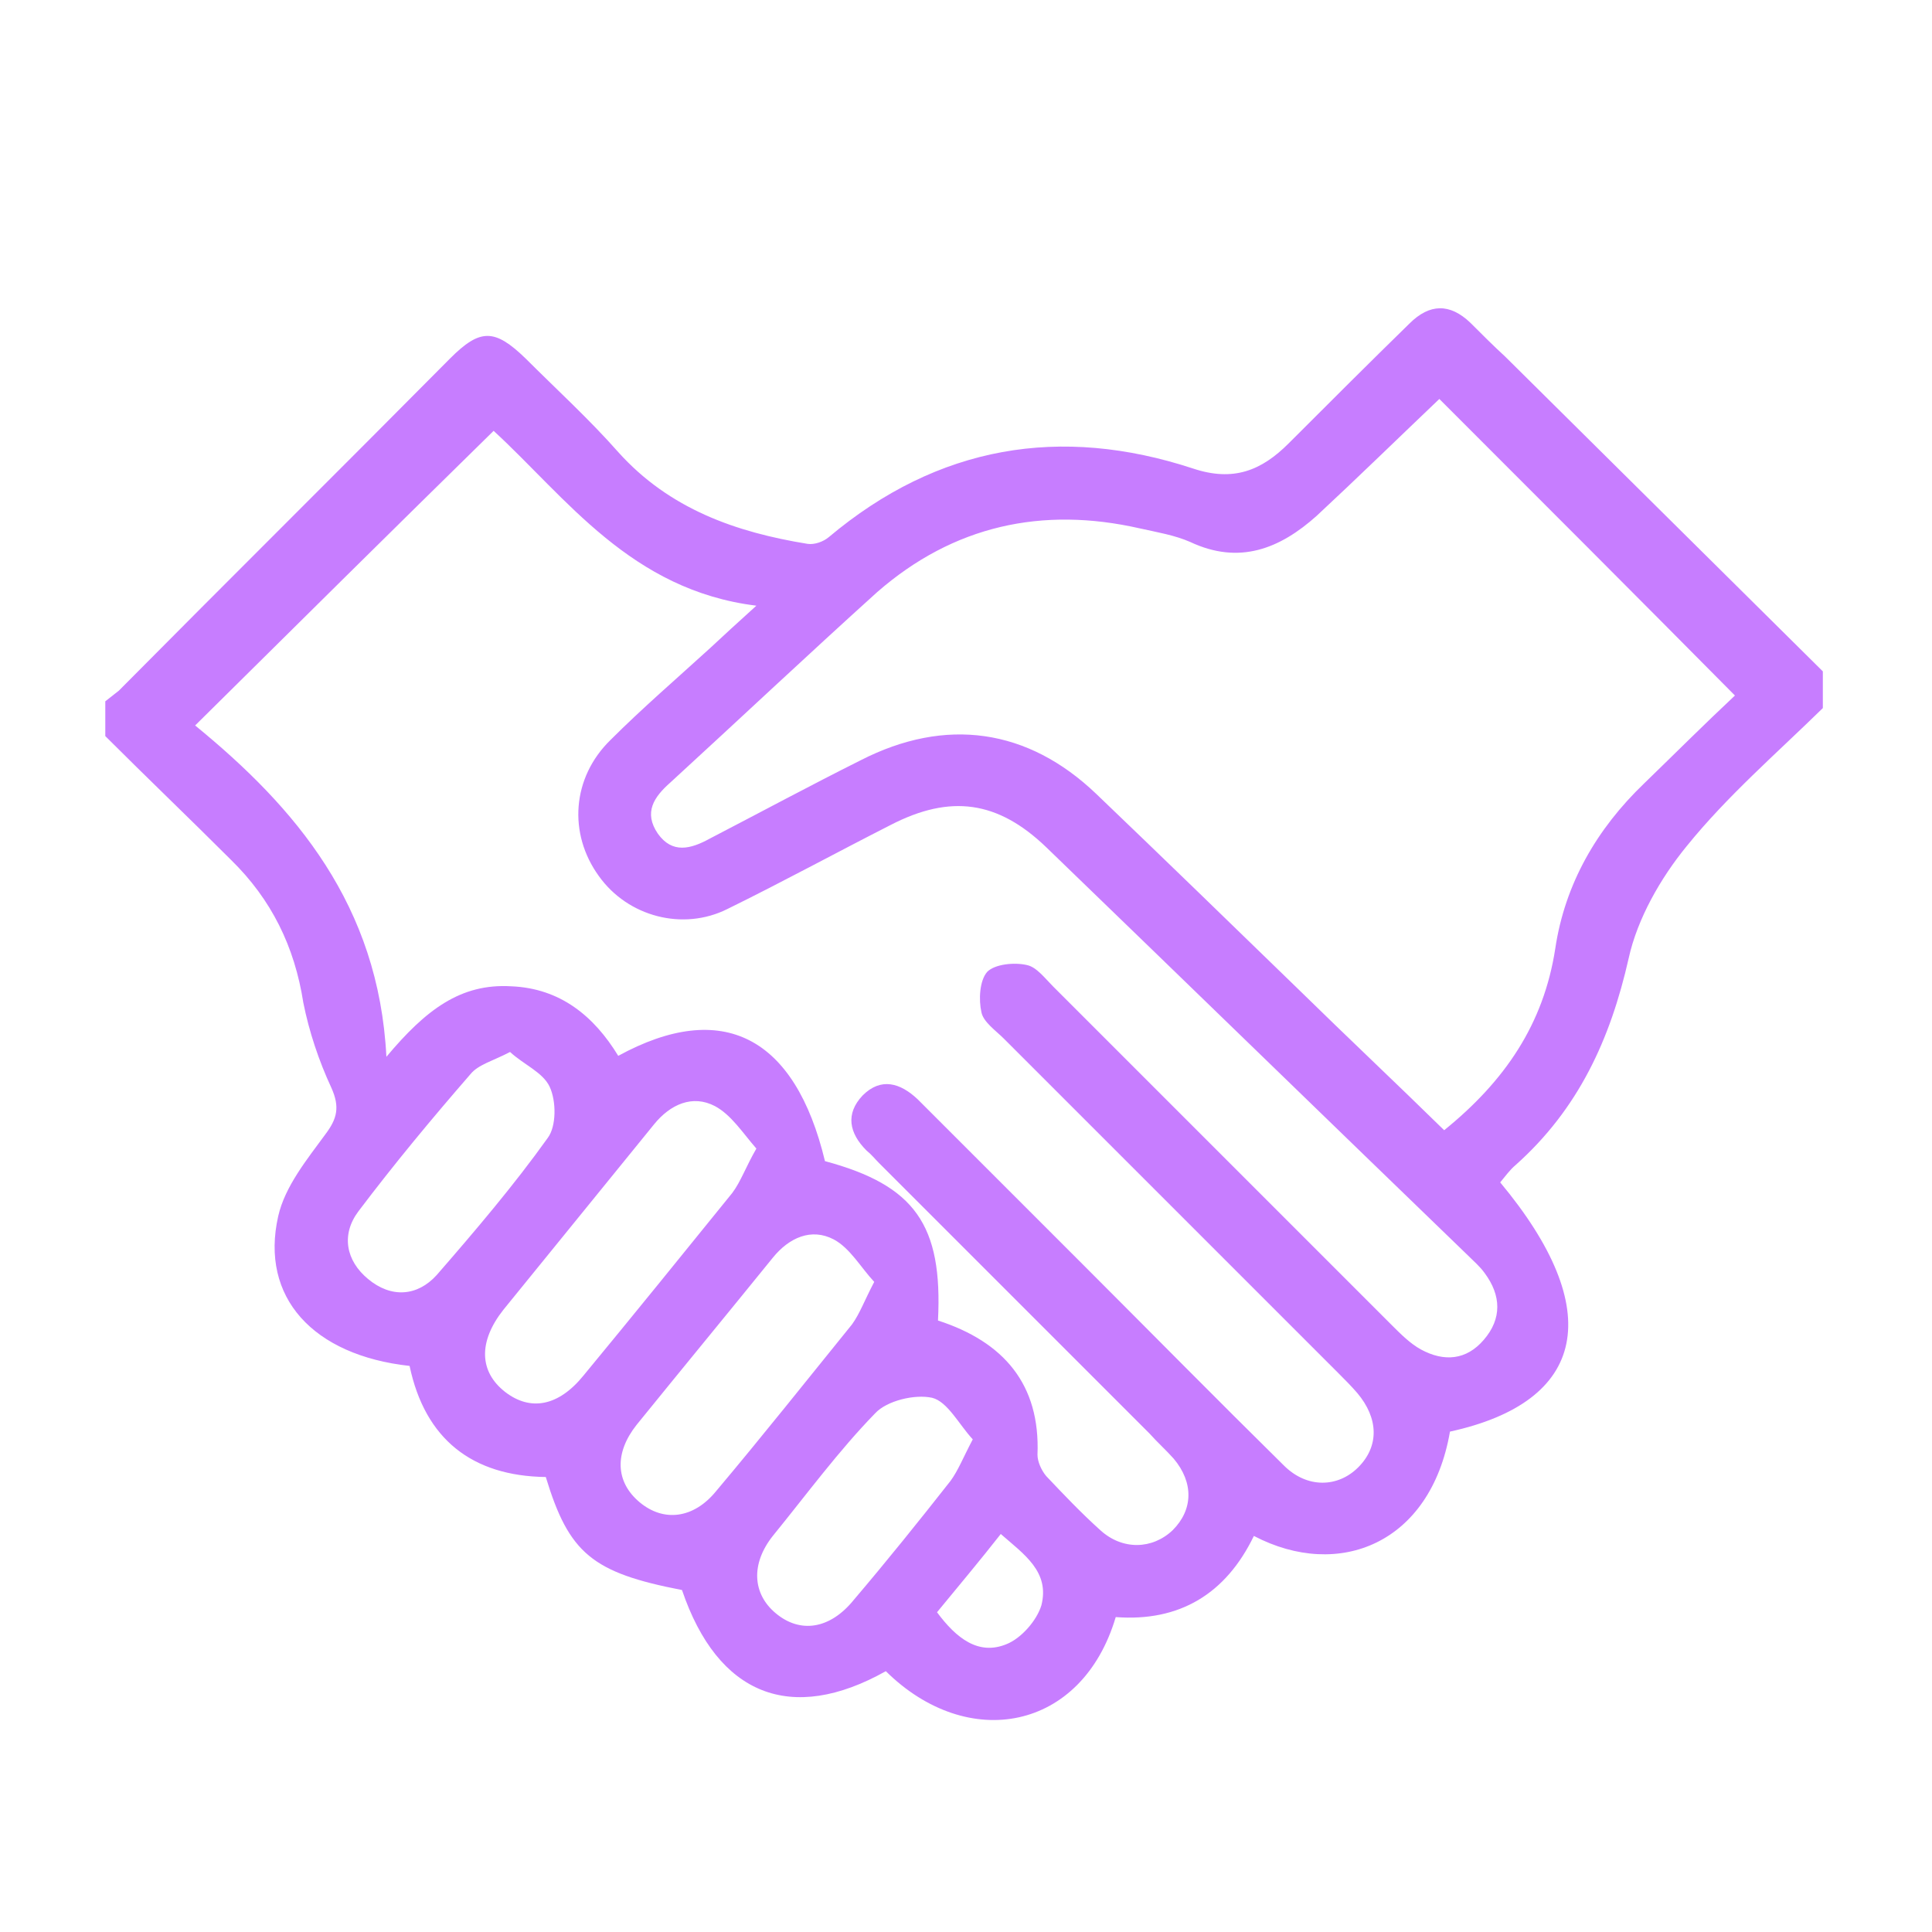 <?xml version="1.0" encoding="utf-8"?>
<!-- Generator: Adobe Illustrator 27.1.1, SVG Export Plug-In . SVG Version: 6.00 Build 0)  -->
<svg version="1.1" id="Layer_1" xmlns="http://www.w3.org/2000/svg" xmlns:xlink="http://www.w3.org/1999/xlink" x="0px" y="0px"
	 viewBox="0 0 200 200" style="enable-background:new 0 0 200 200;" xml:space="preserve">
<style type="text/css">
	.st0{fill:#FFD6A5;}
	.st1{fill:#C4C7FF;}
	.st2{fill:#C77DFF;}
	.st3{fill:#E4572E;}
	.st4{fill:#DC0073;}
	.st5{fill:#4DA6DC;}
	.st6{fill:#6CC723;}
	.st7{fill:#80FFDB;}
	.st8{fill:#F0B70C;stroke:#F0B70C;stroke-width:0.5;stroke-miterlimit:10;}
	.st9{fill:#F0B70C;}
</style>
<g>
	<path class="st2" d="M188.7,73.3c-4.8,4.7-9.9,9.1-14.1,14.3c-2.7,3.3-5.1,7.5-6,11.6c-1.9,8.4-5.2,15.6-11.7,21.4
		c-0.6,0.5-1.1,1.2-1.6,1.8c11,13.2,9,22.7-5.2,25.8c-2,11.6-11.5,15.4-20.3,10.8c-2.9,6-7.7,8.9-14.3,8.4
		c-3.5,11.8-15.3,14-23.8,5.6c-9.8,5.5-17.4,2.5-21.1-8.4c-9.3-1.8-11.7-3.8-14.1-11.7c-7.6-0.1-12.5-3.9-14.1-11.5
		c-10-1.1-15.5-7.1-13.6-15.5c0.7-3.1,3-5.9,4.9-8.5c1.2-1.6,1.5-2.8,0.6-4.8c-1.3-2.8-2.3-5.8-2.9-8.8C30.5,98,28.1,93.1,23.9,89
		c-4.3-4.3-8.7-8.5-13-12.8c0-1.2,0-2.4,0-3.6c0.5-0.4,0.9-0.7,1.4-1.1C23.7,60,35.2,48.6,46.6,37.1c3.1-3.1,4.6-3.1,7.8,0
		c3.2,3.2,6.6,6.3,9.6,9.7c5.3,5.9,12.2,8.3,19.6,9.5c0.7,0.1,1.6-0.2,2.2-0.7c11.3-9.5,24-11.6,37.7-7.1c4.2,1.4,7.1,0.2,9.9-2.6
		c4.2-4.2,8.3-8.3,12.5-12.4c2.1-2.1,4.2-2.1,6.3-0.1c1.2,1.2,2.4,2.4,3.6,3.5c11,10.9,21.9,21.7,32.9,32.6
		C188.7,70.9,188.7,72.1,188.7,73.3z M97.1,136.7c6.8,2.2,10.6,6.6,10.3,13.9c0,0.7,0.4,1.6,0.9,2.2c1.8,1.9,3.6,3.8,5.6,5.6
		c2.3,2.1,5.4,2,7.5,0c2.1-2.1,2.2-4.9,0.1-7.4c-0.8-0.9-1.7-1.7-2.5-2.6c-9.3-9.3-18.7-18.7-28-28c-0.4-0.4-0.8-0.9-1.3-1.3
		c-1.8-1.8-2.2-3.8-0.4-5.7c1.9-1.9,3.9-1.3,5.7,0.4c5.8,5.8,11.5,11.5,17.3,17.3c6.9,6.9,13.7,13.8,20.6,20.6
		c2.4,2.4,5.6,2.3,7.7,0.2c2.2-2.2,2.1-5.1-0.1-7.7c-0.6-0.7-1.3-1.4-2-2.1c-11.5-11.5-23.1-23.1-34.6-34.6
		c-0.8-0.8-2.1-1.7-2.3-2.7c-0.3-1.3-0.2-3.3,0.6-4.2c0.8-0.8,2.8-1,4.1-0.7c1,0.2,1.9,1.4,2.7,2.2c11.7,11.7,23.4,23.4,35.1,35.1
		c0.9,0.9,1.9,1.9,3,2.5c2.4,1.3,4.7,1.1,6.5-1c1.9-2.2,1.8-4.6,0.1-6.9c-0.5-0.7-1.1-1.2-1.7-1.8c-14.6-14.1-29.1-28.2-43.7-42.3
		c-5-4.8-9.9-5.5-16.1-2.3c-5.7,2.9-11.2,5.9-16.9,8.7C70.7,96.4,65,94.9,62,90.7c-3.2-4.4-2.8-10.2,1.2-14.1
		c3.3-3.3,6.9-6.4,10.3-9.5c1.4-1.3,2.8-2.6,4.8-4.4c-13-1.6-19.7-11.2-27.2-18.1C40.7,54.8,30.6,64.8,20.2,75.1
		c10.4,8.5,19,18.6,19.8,34.3c4.1-4.9,7.7-7.6,12.9-7.3c5.1,0.2,8.6,3.1,11.1,7.2c10.8-5.9,18.3-2,21.4,10.9
		C94.7,122.7,97.6,126.8,97.1,136.7z M149,41.3c-4.2,4-8.4,8.1-12.7,12.1c-3.8,3.4-8,5.1-13.1,2.7c-1.6-0.7-3.4-1-5.2-1.4
		c-10.1-2.3-19.3-0.3-27.2,6.6C83.6,67.8,76.6,74.4,69.4,81c-1.7,1.5-2.8,3.1-1.3,5.3c1.5,2.1,3.4,1.6,5.4,0.5
		c5.2-2.7,10.4-5.5,15.6-8.1c8.8-4.5,17.3-3.3,24.4,3.5c7,6.7,14,13.5,20.9,20.2c5,4.9,10.1,9.7,15.1,14.6
		c6.3-5.1,10.3-11,11.5-18.8c1-6.7,4.3-12.4,9.2-17.1c3.2-3.1,6.3-6.2,9.4-9.1C169.3,61.6,159.3,51.6,149,41.3z M78.3,118.9
		c-1.4-1.6-2.6-3.5-4.3-4.4c-2.3-1.2-4.6-0.2-6.3,1.9c-5.2,6.4-10.4,12.8-15.6,19.2c-2.6,3.3-2.5,6.4,0.2,8.5c2.6,2,5.5,1.5,8.1-1.7
		c5.2-6.3,10.3-12.6,15.4-18.9C76.7,122.3,77.2,120.8,78.3,118.9z M90.5,132.7c-1.4-1.5-2.5-3.5-4.2-4.4c-2.3-1.2-4.6-0.2-6.3,1.9
		c-4.7,5.8-9.4,11.5-14.1,17.3c-2.3,2.9-2.2,5.9,0.3,8c2.5,2.1,5.6,1.7,7.9-1.1c4.8-5.7,9.4-11.5,14.1-17.3
		C89,136,89.5,134.6,90.5,132.7z M52.8,108.9c-1.7,0.9-3.3,1.3-4.1,2.3c-4,4.6-7.9,9.3-11.6,14.2c-1.8,2.4-1.3,5.1,1,7
		c2.4,2,5.1,1.8,7.1-0.4c4-4.6,8-9.3,11.5-14.2c0.9-1.2,0.9-3.8,0.2-5.3C56.2,111,54.2,110.2,52.8,108.9z M100.7,149
		c-1.4-1.5-2.6-3.9-4.2-4.3c-1.8-0.4-4.7,0.3-5.9,1.6c-3.8,3.9-7.1,8.4-10.6,12.7c-2.3,2.9-2.1,6,0.3,8c2.5,2.1,5.6,1.7,8.1-1.4
		c3.4-4,6.7-8.1,10-12.3C99.2,152.2,99.7,150.9,100.7,149z M97,166.9c2,2.7,4.3,4.5,7.2,3.3c1.5-0.6,3.1-2.4,3.6-4
		c0.9-3.5-1.8-5.3-4.2-7.4C101.4,161.6,99.3,164.1,97,166.9z"/>
</g>
</svg>
